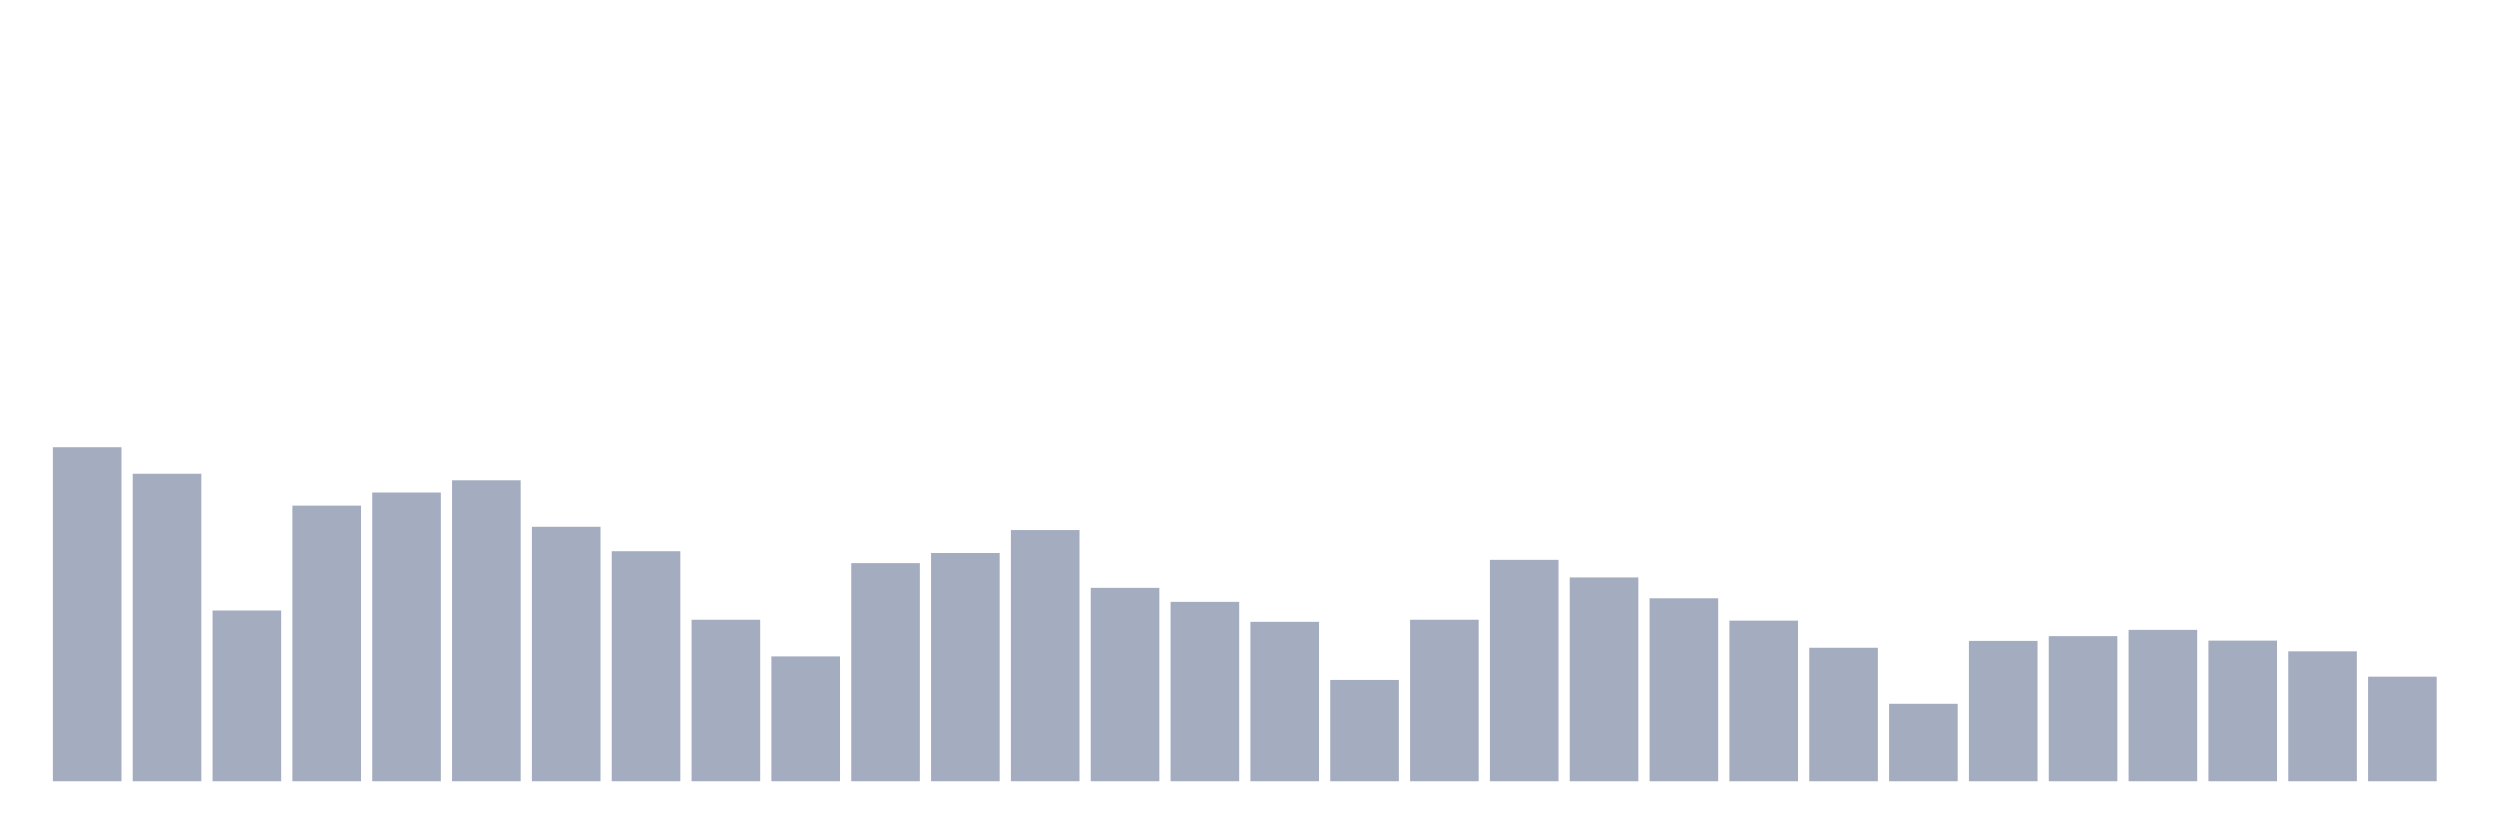 <svg xmlns="http://www.w3.org/2000/svg" viewBox="0 0 480 160"><g transform="translate(10,10)"><rect class="bar" x="0.153" width="13.175" y="75.864" height="64.136" fill="rgb(164,173,192)"></rect><rect class="bar" x="15.482" width="13.175" y="80.956" height="59.044" fill="rgb(164,173,192)"></rect><rect class="bar" x="30.81" width="13.175" y="107.217" height="32.783" fill="rgb(164,173,192)"></rect><rect class="bar" x="46.138" width="13.175" y="87.078" height="52.922" fill="rgb(164,173,192)"></rect><rect class="bar" x="61.466" width="13.175" y="84.561" height="55.439" fill="rgb(164,173,192)"></rect><rect class="bar" x="76.794" width="13.175" y="82.215" height="57.785" fill="rgb(164,173,192)"></rect><rect class="bar" x="92.123" width="13.175" y="91.14" height="48.86" fill="rgb(164,173,192)"></rect><rect class="bar" x="107.451" width="13.175" y="95.832" height="44.168" fill="rgb(164,173,192)"></rect><rect class="bar" x="122.779" width="13.175" y="108.991" height="31.009" fill="rgb(164,173,192)"></rect><rect class="bar" x="138.107" width="13.175" y="116.028" height="23.972" fill="rgb(164,173,192)"></rect><rect class="bar" x="153.436" width="13.175" y="98.12" height="41.88" fill="rgb(164,173,192)"></rect><rect class="bar" x="168.764" width="13.175" y="96.175" height="43.825" fill="rgb(164,173,192)"></rect><rect class="bar" x="184.092" width="13.175" y="91.77" height="48.23" fill="rgb(164,173,192)"></rect><rect class="bar" x="199.42" width="13.175" y="102.869" height="37.131" fill="rgb(164,173,192)"></rect><rect class="bar" x="214.748" width="13.175" y="105.558" height="34.442" fill="rgb(164,173,192)"></rect><rect class="bar" x="230.077" width="13.175" y="109.391" height="30.609" fill="rgb(164,173,192)"></rect><rect class="bar" x="245.405" width="13.175" y="120.548" height="19.452" fill="rgb(164,173,192)"></rect><rect class="bar" x="260.733" width="13.175" y="108.991" height="31.009" fill="rgb(164,173,192)"></rect><rect class="bar" x="276.061" width="13.175" y="97.491" height="42.509" fill="rgb(164,173,192)"></rect><rect class="bar" x="291.39" width="13.175" y="100.866" height="39.134" fill="rgb(164,173,192)"></rect><rect class="bar" x="306.718" width="13.175" y="104.871" height="35.129" fill="rgb(164,173,192)"></rect><rect class="bar" x="322.046" width="13.175" y="109.162" height="30.838" fill="rgb(164,173,192)"></rect><rect class="bar" x="337.374" width="13.175" y="114.369" height="25.631" fill="rgb(164,173,192)"></rect><rect class="bar" x="352.702" width="13.175" y="125.125" height="14.875" fill="rgb(164,173,192)"></rect><rect class="bar" x="368.031" width="13.175" y="113.053" height="26.947" fill="rgb(164,173,192)"></rect><rect class="bar" x="383.359" width="13.175" y="112.137" height="27.863" fill="rgb(164,173,192)"></rect><rect class="bar" x="398.687" width="13.175" y="110.936" height="29.064" fill="rgb(164,173,192)"></rect><rect class="bar" x="414.015" width="13.175" y="112.996" height="27.004" fill="rgb(164,173,192)"></rect><rect class="bar" x="429.344" width="13.175" y="115.055" height="24.945" fill="rgb(164,173,192)"></rect><rect class="bar" x="444.672" width="13.175" y="119.918" height="20.082" fill="rgb(164,173,192)"></rect></g></svg>